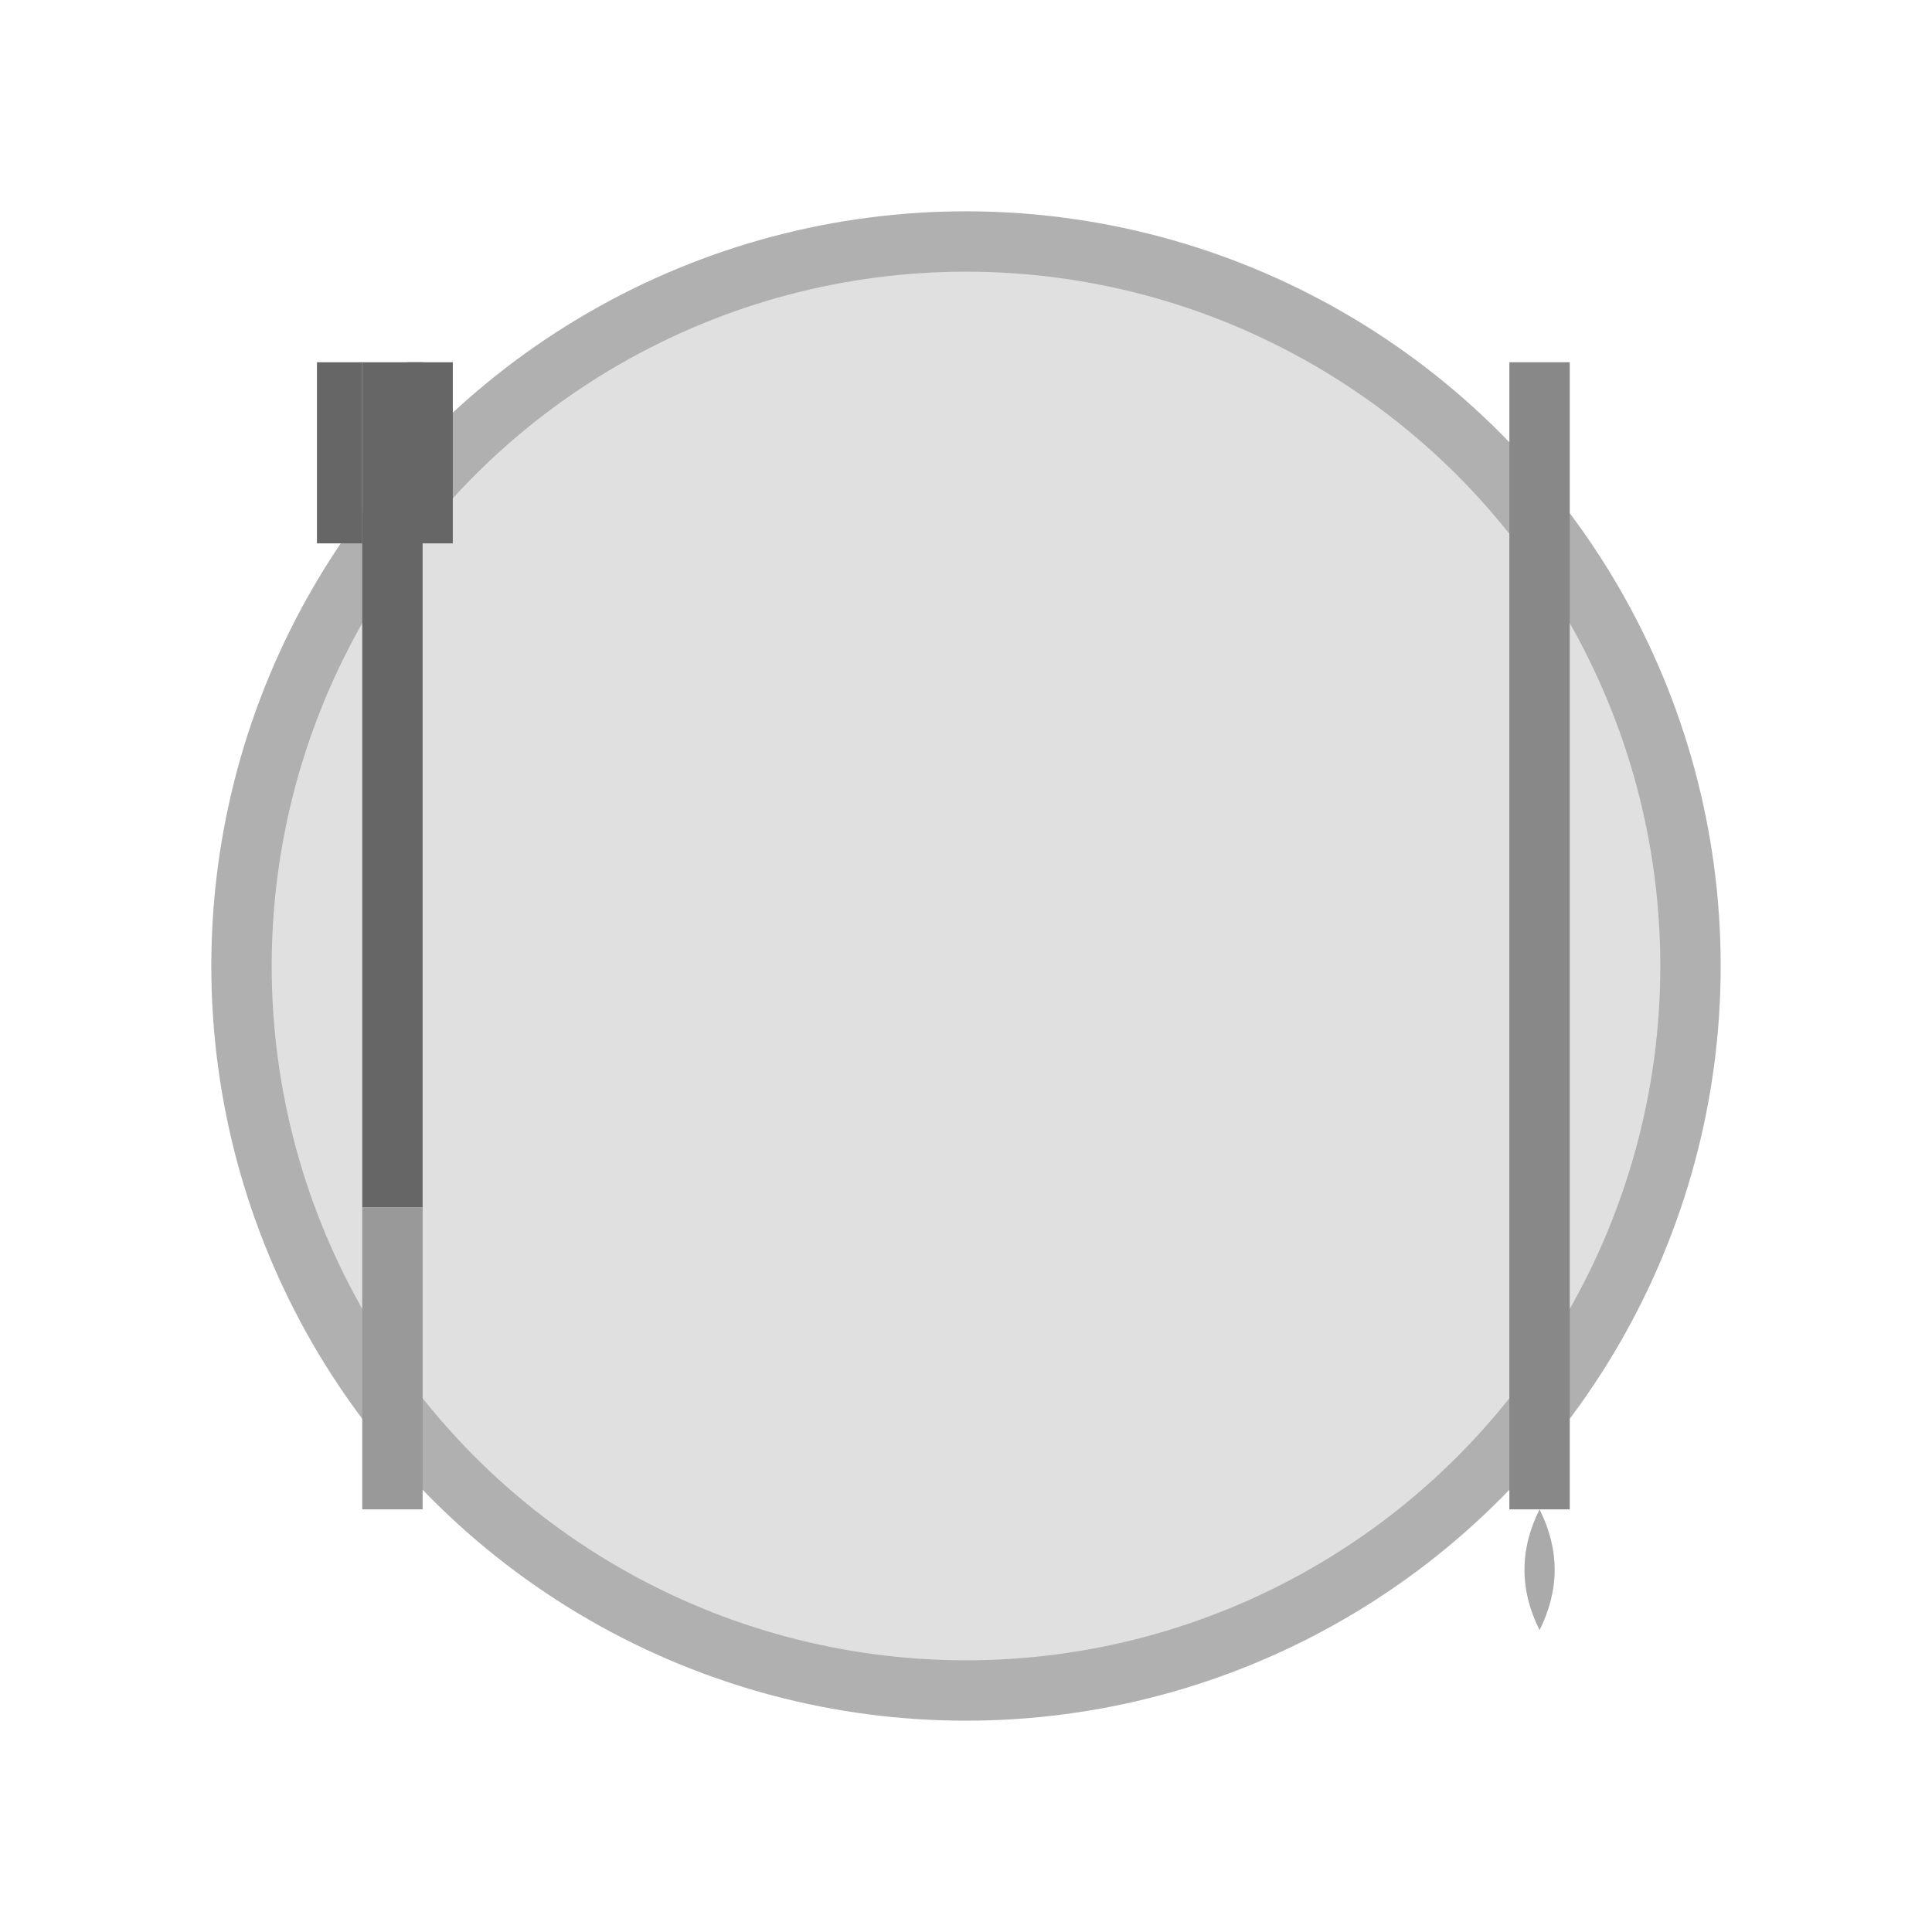 <svg xmlns="http://www.w3.org/2000/svg" viewBox="0 0 64 64" width="24" height="24">
  <!-- Plate -->
  <circle cx="32" cy="32" r="24" fill="#E0E0E0" stroke="#B0B0B0" stroke-width="2"/>

  <!-- Fork -->
  <rect x="12" y="12" width="2" height="28" fill="#666"/>
  <rect x="10.5" y="12" width="1.5" height="6" fill="#666"/>
  <rect x="13.5" y="12" width="1.5" height="6" fill="#666"/>
  <rect x="12" y="40" width="2" height="10" fill="#999"/>

  <!-- Knife -->
  <rect x="50" y="12" width="2" height="38" fill="#888"/>
  <path d="M51 50 Q52 52, 51 54 Q50 52, 51 50" fill="#aaa"/>

</svg>
